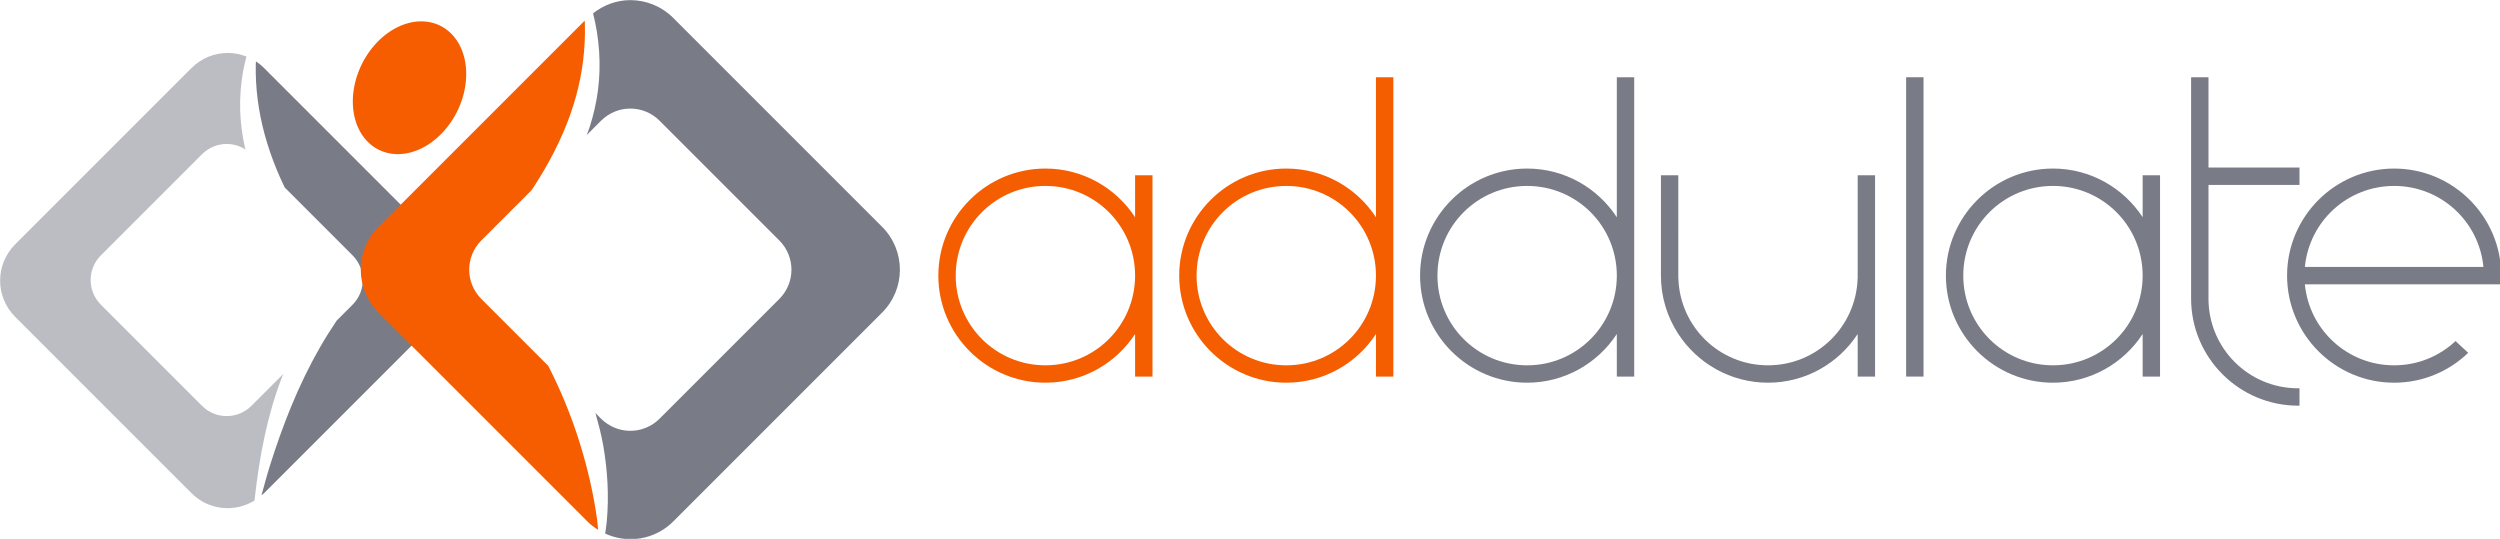 <?xml version="1.0" encoding="UTF-8" standalone="no"?>
<svg
   xmlns:dc="http://purl.org/dc/elements/1.1/"
   xmlns:cc="http://creativecommons.org/ns#"
   xmlns:rdf="http://www.w3.org/1999/02/22-rdf-syntax-ns#"
   xmlns:svg="http://www.w3.org/2000/svg"
   xmlns="http://www.w3.org/2000/svg"
   version="1.1"
   id="svg2"
   viewBox="0 0 693.394 149.449"
   height="42.178mm"
   width="195.691mm">
  <defs
     id="defs4" />
  <g
     transform="translate(-31.549,-455.283)"
     style="display:inline"
     id="g5626">
    <g
       transform="translate(-10.466,0)"
       id="g5690">
      <g
         id="g5628"
         transform="matrix(0.572,0,0,0.572,-58.361,351.014)">
        <path
           style="opacity:1;fill:#797c87;fill-opacity:1;stroke:none;stroke-width:0.8;stroke-linecap:butt;stroke-linejoin:miter;stroke-miterlimit:4;stroke-dasharray:none;stroke-dashoffset:12.2;stroke-opacity:1"
           d="m 338.773,337.697 c -2.917,4.301 -5.656,8.683 -8.213,13.144 -2.613,4.559 -5.05,9.196 -7.333,13.901 -2.283,4.705 -4.414,9.479 -6.414,14.31 -2,4.831 -3.869,9.72 -5.633,14.656 -1.764,4.936 -3.423,9.92 -4.998,14.94 -1.426,4.547 -2.604,9.203 -3.911,13.803 0.41,-0.36 0.864,-0.636 1.255,-1.027 l 85.478,-85.478 c 9.749,-9.749 9.749,-25.447 0,-35.196 l -85.478,-85.478 c -1.227,-1.227 -2.548,-2.295 -3.939,-3.213 -0.015,0.461 -0.072,0.922 -0.082,1.383 -0.06,2.848 -0.012,5.695 0.142,8.543 0.154,2.848 0.413,5.697 0.777,8.545 0.364,2.848 0.833,5.695 1.405,8.543 1.144,5.696 2.701,11.392 4.659,17.088 1.954,5.683 4.31,11.367 7.052,17.049 l 32.872,32.87 c 6.642,6.642 6.642,17.337 0,23.978 l -7.638,7.638 z"
           id="path5630" />
        <path
           style="opacity:1;fill:#bbbdc3;fill-opacity:1;stroke:none;stroke-width:0.8;stroke-linecap:butt;stroke-linejoin:miter;stroke-miterlimit:4;stroke-dasharray:none;stroke-dashoffset:12.2;stroke-opacity:1"
           d="m 294.989,209.702 c -2.91,-1.142 -5.981,-1.741 -9.06,-1.741 -6.362,0 -12.723,2.437 -17.598,7.311 l -85.478,85.478 c -9.749,9.749 -9.749,25.447 0,35.196 l 85.478,85.478 c 8.332,8.332 20.983,9.48 30.578,3.572 0.046,-0.417 0.073,-0.841 0.12,-1.258 0.576,-5.103 1.241,-10.176 2.032,-15.205 0.791,-5.029 1.708,-10.013 2.778,-14.945 1.07,-4.932 2.295,-9.81 3.709,-14.623 1.414,-4.813 3.015,-9.561 4.837,-14.233 0.154,-0.396 0.364,-0.774 0.522,-1.169 l -15.503,15.503 c -6.642,6.642 -17.334,6.642 -23.976,0 l -49.008,-49.008 c -6.642,-6.642 -6.642,-17.337 0,-23.978 l 49.008,-49.005 c 3.321,-3.321 7.655,-4.983 11.989,-4.983 3.177,0 6.345,0.913 9.122,2.698 -0.134,-0.564 -0.323,-1.115 -0.447,-1.681 -0.629,-2.87 -1.129,-5.771 -1.491,-8.702 -0.362,-2.931 -0.589,-5.893 -0.666,-8.889 -0.077,-2.996 -0.005,-6.024 0.221,-9.089 0.226,-3.065 0.608,-6.165 1.157,-9.303 0.428,-2.445 1.043,-4.933 1.676,-7.424 z"
           id="path5632" />
        <path
           style="opacity:1;fill:#797c87;fill-opacity:1;stroke:none;stroke-width:0.8;stroke-linecap:butt;stroke-linejoin:miter;stroke-miterlimit:4;stroke-dasharray:none;stroke-dashoffset:12.2;stroke-opacity:1"
           d="m 464.19,382.549 c 1.432,5.093 2.801,10.199 3.711,15.299 1.137,6.375 1.86,12.722 2.162,18.969 0.151,3.123 0.199,6.221 0.137,9.284 -0.062,3.062 -0.231,6.09 -0.507,9.072 -0.184,1.981 -0.488,3.908 -0.767,5.847 10.869,4.977 24.065,3.071 33.038,-5.902 L 603.178,333.899 c 11.544,-11.544 11.544,-30.131 0,-41.675 L 501.963,191.007 c -5.772,-5.772 -13.307,-8.658 -20.84,-8.658 -6.406,0 -12.744,2.218 -18.067,6.393 0.727,3.009 1.379,5.987 1.845,8.894 0.534,3.332 0.899,6.6 1.106,9.81 0.208,3.21 0.256,6.364 0.156,9.466 -0.1,3.102 -0.347,6.151 -0.736,9.158 -0.389,3.007 -0.919,5.97 -1.578,8.896 -0.659,2.926 -1.449,5.816 -2.359,8.675 -0.443,1.39 -1.002,2.753 -1.501,4.129 l 6.939,-6.936 c 3.932,-3.932 9.063,-5.9 14.195,-5.9 5.132,0 10.265,1.967 14.197,5.9 l 58.032,58.029 c 7.865,7.865 7.865,20.527 0,28.392 l -58.032,58.032 c -7.865,7.865 -20.527,7.865 -28.392,0 l -2.739,-2.739 z"
           id="path5634" />
        <path
           style="opacity:1;fill:#f55d00;fill-opacity:1;stroke:none;stroke-width:0.8;stroke-linecap:butt;stroke-linejoin:miter;stroke-miterlimit:4;stroke-dasharray:none;stroke-dashoffset:12.2;stroke-opacity:1"
           d="m 458.995,192.301 -99.923,99.923 c -11.544,11.544 -11.544,30.131 0,41.675 l 101.215,101.217 c 1.606,1.606 3.369,2.934 5.209,4.093 -0.181,-1.579 -0.212,-3.078 -0.433,-4.675 -0.845,-6.121 -1.979,-12.369 -3.403,-18.678 -1.424,-6.309 -3.136,-12.679 -5.135,-19.043 -1.999,-6.364 -4.285,-12.722 -6.854,-19.01 -2.506,-6.132 -5.303,-12.188 -8.348,-18.122 l -32.425,-32.425 c -7.865,-7.865 -7.865,-20.527 0,-28.392 l 24.089,-24.089 c 0.352,-0.531 0.812,-1.079 1.157,-1.609 3.885,-5.969 7.311,-11.872 10.284,-17.742 1.487,-2.935 2.86,-5.863 4.12,-8.786 1.26,-2.923 2.408,-5.841 3.442,-8.759 1.034,-2.919 1.955,-5.836 2.763,-8.759 0.809,-2.923 1.506,-5.851 2.09,-8.786 0.584,-2.935 1.054,-5.878 1.414,-8.834 0.36,-2.956 0.609,-5.924 0.746,-8.908 0.137,-2.984 0.16,-5.986 0.074,-9.007 -0.012,-0.425 -0.065,-0.858 -0.082,-1.284 z"
           id="path5636" />
        <path
           style="opacity:1;fill:#f55d00;fill-opacity:1;stroke:none;stroke-width:30;stroke-linecap:butt;stroke-linejoin:miter;stroke-miterlimit:4;stroke-dasharray:none;stroke-dashoffset:12.2;stroke-opacity:1"
           d="m 399.359,231.028 a 25.794,33.56 26.299 0 1 -36.057,25.392 25.794,33.56 26.299 0 1 -14.544,-37.774 25.794,33.56 26.299 0 1 36.057,-25.392 25.794,33.56 26.299 0 1 14.544,37.774 z"
           id="path5638" />
      </g>
    </g>
    <g
       transform="matrix(0.603,0,0,0.603,271.149,189.258)"
       id="g5640">
      <path
         id="path5642"
         d="m 366.618,521.791 0,46.154 c 0,9.901 2.95,19.123 8,26.854 l 0,0.002 c 8.8,13.469 24.001,22.396 41.252,22.396 17.25,0 32.449,-8.927 41.248,-22.395 l 0,19.576 8,0 0,-92.588 -8,0 0,47.502 -0.033,0 c -0.711,22.203 -18.835,39.91 -41.215,39.91 -22.38,0 -40.508,-17.707 -41.219,-39.91 -0.062,-0.379 -0.037,-0.96 -0.041,-1.348 l 0.008,-46.154 -8,0 z"
         style="color:#000000;font-style:normal;font-variant:normal;font-weight:normal;font-stretch:normal;font-size:medium;line-height:normal;font-family:sans-serif;text-indent:0;text-align:start;text-decoration:none;text-decoration-line:none;text-decoration-style:solid;text-decoration-color:#000000;letter-spacing:normal;word-spacing:normal;text-transform:none;direction:ltr;block-progression:tb;writing-mode:lr-tb;baseline-shift:baseline;text-anchor:start;white-space:normal;clip-rule:nonzero;display:inline;overflow:visible;visibility:visible;opacity:1;isolation:auto;mix-blend-mode:normal;color-interpolation:sRGB;color-interpolation-filters:linearRGB;solid-color:#000000;solid-opacity:1;fill:#797c87;fill-opacity:1;fill-rule:nonzero;stroke:none;stroke-width:8;stroke-linecap:butt;stroke-linejoin:miter;stroke-miterlimit:4;stroke-dasharray:none;stroke-dashoffset:12.2;stroke-opacity:1;color-rendering:auto;image-rendering:auto;shape-rendering:auto;text-rendering:auto;enable-background:accumulate" />
      <path
         id="path5644"
         d="m 83.505,518.697 c -27.152,0 -49.25,22.096 -49.25,49.248 0,27.152 22.098,49.252 49.25,49.252 17.251,0 32.451,-8.928 41.25,-22.396 l 0,19.578 8,0 0,-46.434 0,-46.154 -8,0 0,19.301 c -8.799,-13.468 -23.999,-22.395 -41.25,-22.395 z m 0,7.994 c 22.756,0 41.127,18.299 41.25,41.025 l 0,0.457 c -0.123,22.726 -18.494,41.029 -41.25,41.029 -22.832,0 -41.256,-18.425 -41.256,-41.258 0,-22.832 18.424,-41.254 41.256,-41.254 z"
         style="color:#000000;font-style:normal;font-variant:normal;font-weight:normal;font-stretch:normal;font-size:medium;line-height:normal;font-family:sans-serif;text-indent:0;text-align:start;text-decoration:none;text-decoration-line:none;text-decoration-style:solid;text-decoration-color:#000000;letter-spacing:normal;word-spacing:normal;text-transform:none;direction:ltr;block-progression:tb;writing-mode:lr-tb;baseline-shift:baseline;text-anchor:start;white-space:normal;clip-rule:nonzero;display:inline;overflow:visible;visibility:visible;opacity:1;isolation:auto;mix-blend-mode:normal;color-interpolation:sRGB;color-interpolation-filters:linearRGB;solid-color:#000000;solid-opacity:1;fill:#f55e00;fill-opacity:1;fill-rule:nonzero;stroke:none;stroke-width:8;stroke-linecap:butt;stroke-linejoin:miter;stroke-miterlimit:4;stroke-dasharray:none;stroke-dashoffset:12.2;stroke-opacity:1;color-rendering:auto;image-rendering:auto;shape-rendering:auto;text-rendering:auto;enable-background:accumulate" />
      <path
         id="path5646"
         d="m 235.542,476.705 0,64.385 c -8.799,-13.467 -23.998,-22.393 -41.248,-22.393 -27.152,0 -49.252,22.096 -49.252,49.248 0,27.152 22.099,49.252 49.252,49.252 17.25,0 32.449,-8.927 41.248,-22.395 l 0,19.576 8,0 0,-46.434 0,-91.24 -8,0 z m -41.248,49.986 c 22.73,0 41.084,18.259 41.248,40.949 l 0,0.609 c -0.164,22.691 -18.518,40.953 -41.248,40.953 -22.832,0 -41.258,-18.425 -41.258,-41.258 0,-22.832 18.426,-41.254 41.258,-41.254 z"
         style="color:#000000;font-style:normal;font-variant:normal;font-weight:normal;font-stretch:normal;font-size:medium;line-height:normal;font-family:sans-serif;text-indent:0;text-align:start;text-decoration:none;text-decoration-line:none;text-decoration-style:solid;text-decoration-color:#000000;letter-spacing:normal;word-spacing:normal;text-transform:none;direction:ltr;block-progression:tb;writing-mode:lr-tb;baseline-shift:baseline;text-anchor:start;white-space:normal;clip-rule:nonzero;display:inline;overflow:visible;visibility:visible;opacity:1;isolation:auto;mix-blend-mode:normal;color-interpolation:sRGB;color-interpolation-filters:linearRGB;solid-color:#000000;solid-opacity:1;fill:#f55e00;fill-opacity:1;fill-rule:nonzero;stroke:none;stroke-width:8;stroke-linecap:butt;stroke-linejoin:miter;stroke-miterlimit:4;stroke-dasharray:none;stroke-dashoffset:12.2;stroke-opacity:1;color-rendering:auto;image-rendering:auto;shape-rendering:auto;text-rendering:auto;enable-background:accumulate" />
      <path
         id="path5648"
         d="m 479.405,476.705 0,137.674 8,0 0,-137.674 -8,0 z"
         style="display:inline;opacity:1;fill:#797c87;fill-opacity:1;stroke:none;stroke-width:8;stroke-linecap:butt;stroke-linejoin:miter;stroke-miterlimit:4;stroke-dasharray:none;stroke-dashoffset:12.2;stroke-opacity:1" />
      <path
         id="path5650"
         d="m 610.479,476.705 0,41.539 0,8 0,14.971 0,17.611 0,19.689 0,0.08 0.002,0 c 0.044,27.116 22.124,49.17 49.25,49.17 0.202,0 0.402,-0.013 0.604,-0.016 l 0,-7.994 c -0.202,0.003 -0.401,0.016 -0.604,0.016 -22.805,0 -41.213,-18.381 -41.256,-41.176 l 0.004,0 0,-0.307 c 0.002,-0.051 0.003,-0.101 0.004,-0.152 l -0.004,0 0,-19.311 0,-17.611 0,-14.971 41.855,0 0,-8 -41.855,0 0,-41.539 -8,0 z"
         style="opacity:1;fill:#797c87;fill-opacity:1;stroke:none;stroke-width:8;stroke-linecap:butt;stroke-linejoin:miter;stroke-miterlimit:4;stroke-dasharray:none;stroke-dashoffset:12.2;stroke-opacity:1" />
      <path
         id="path5652"
         d="m 346.329,476.705 0,64.387 c -8.799,-13.468 -23.997,-22.395 -41.248,-22.395 -27.152,0 -49.252,22.096 -49.252,49.248 0,27.152 22.099,49.252 49.252,49.252 17.251,0 32.449,-8.928 41.248,-22.396 l 0,19.578 8,0 0,-46.434 0,-91.24 -8,0 z m -41.248,49.986 c 22.753,0 41.121,18.295 41.248,41.018 l 0,0.473 c -0.127,22.722 -18.495,41.021 -41.248,41.021 -22.832,0 -41.258,-18.425 -41.258,-41.258 0,-22.832 18.425,-41.254 41.258,-41.254 z"
         style="color:#000000;font-style:normal;font-variant:normal;font-weight:normal;font-stretch:normal;font-size:medium;line-height:normal;font-family:sans-serif;text-indent:0;text-align:start;text-decoration:none;text-decoration-line:none;text-decoration-style:solid;text-decoration-color:#000000;letter-spacing:normal;word-spacing:normal;text-transform:none;direction:ltr;block-progression:tb;writing-mode:lr-tb;baseline-shift:baseline;text-anchor:start;white-space:normal;clip-rule:nonzero;display:inline;overflow:visible;visibility:visible;opacity:1;isolation:auto;mix-blend-mode:normal;color-interpolation:sRGB;color-interpolation-filters:linearRGB;solid-color:#000000;solid-opacity:1;fill:#797c87;fill-opacity:1;fill-rule:nonzero;stroke:none;stroke-width:8;stroke-linecap:butt;stroke-linejoin:miter;stroke-miterlimit:4;stroke-dasharray:none;stroke-dashoffset:12.2;stroke-opacity:1;color-rendering:auto;image-rendering:auto;shape-rendering:auto;text-rendering:auto;enable-background:accumulate" />
      <path
         id="path5654"
         d="m 546.944,518.697 c -27.152,0 -49.252,22.096 -49.252,49.248 0,27.152 22.099,49.252 49.252,49.252 17.251,0 32.449,-8.928 41.248,-22.396 l 0,19.578 8,0 0,-46.434 0,-46.154 -8,0 0,19.301 c -8.799,-13.468 -23.997,-22.395 -41.248,-22.395 z m 0,7.994 c 22.753,0 41.121,18.295 41.248,41.018 l 0,0.473 c -0.127,22.722 -18.495,41.021 -41.248,41.021 -22.832,0 -41.258,-18.425 -41.258,-41.258 0,-22.832 18.425,-41.254 41.258,-41.254 z"
         style="color:#000000;font-style:normal;font-variant:normal;font-weight:normal;font-stretch:normal;font-size:medium;line-height:normal;font-family:sans-serif;text-indent:0;text-align:start;text-decoration:none;text-decoration-line:none;text-decoration-style:solid;text-decoration-color:#000000;letter-spacing:normal;word-spacing:normal;text-transform:none;direction:ltr;block-progression:tb;writing-mode:lr-tb;baseline-shift:baseline;text-anchor:start;white-space:normal;clip-rule:nonzero;display:inline;overflow:visible;visibility:visible;opacity:1;isolation:auto;mix-blend-mode:normal;color-interpolation:sRGB;color-interpolation-filters:linearRGB;solid-color:#000000;solid-opacity:1;fill:#797c87;fill-opacity:1;fill-rule:nonzero;stroke:none;stroke-width:8;stroke-linecap:butt;stroke-linejoin:miter;stroke-miterlimit:4;stroke-dasharray:none;stroke-dashoffset:12.2;stroke-opacity:1;color-rendering:auto;image-rendering:auto;shape-rendering:auto;text-rendering:auto;enable-background:accumulate" />
      <path
         id="path5656"
         d="m 703.872,518.698 c -27.152,0 -49.25,22.096 -49.25,49.248 0,27.152 22.098,49.252 49.25,49.252 13.211,0 25.212,-5.242 34.062,-13.742 l -5.826,-5.41 c -7.373,6.92 -17.295,11.158 -28.236,11.158 -21.482,0 -39.058,-16.311 -41.062,-37.256 l 90.135,0 c 0.107,-1.321 0.178,-2.654 0.178,-4.002 0,-27.152 -22.098,-49.248 -49.25,-49.248 z m 0,7.994 c 21.482,0 39.057,16.31 41.061,37.256 l -82.123,0 c 2.004,-20.946 19.58,-37.256 41.062,-37.256 z"
         style="display:inline;opacity:1;fill:#797c87;fill-opacity:1;stroke:none;stroke-width:8;stroke-linecap:butt;stroke-linejoin:miter;stroke-miterlimit:4;stroke-dasharray:none;stroke-dashoffset:12.2;stroke-opacity:1" />
    </g>
  </g>
</svg>
